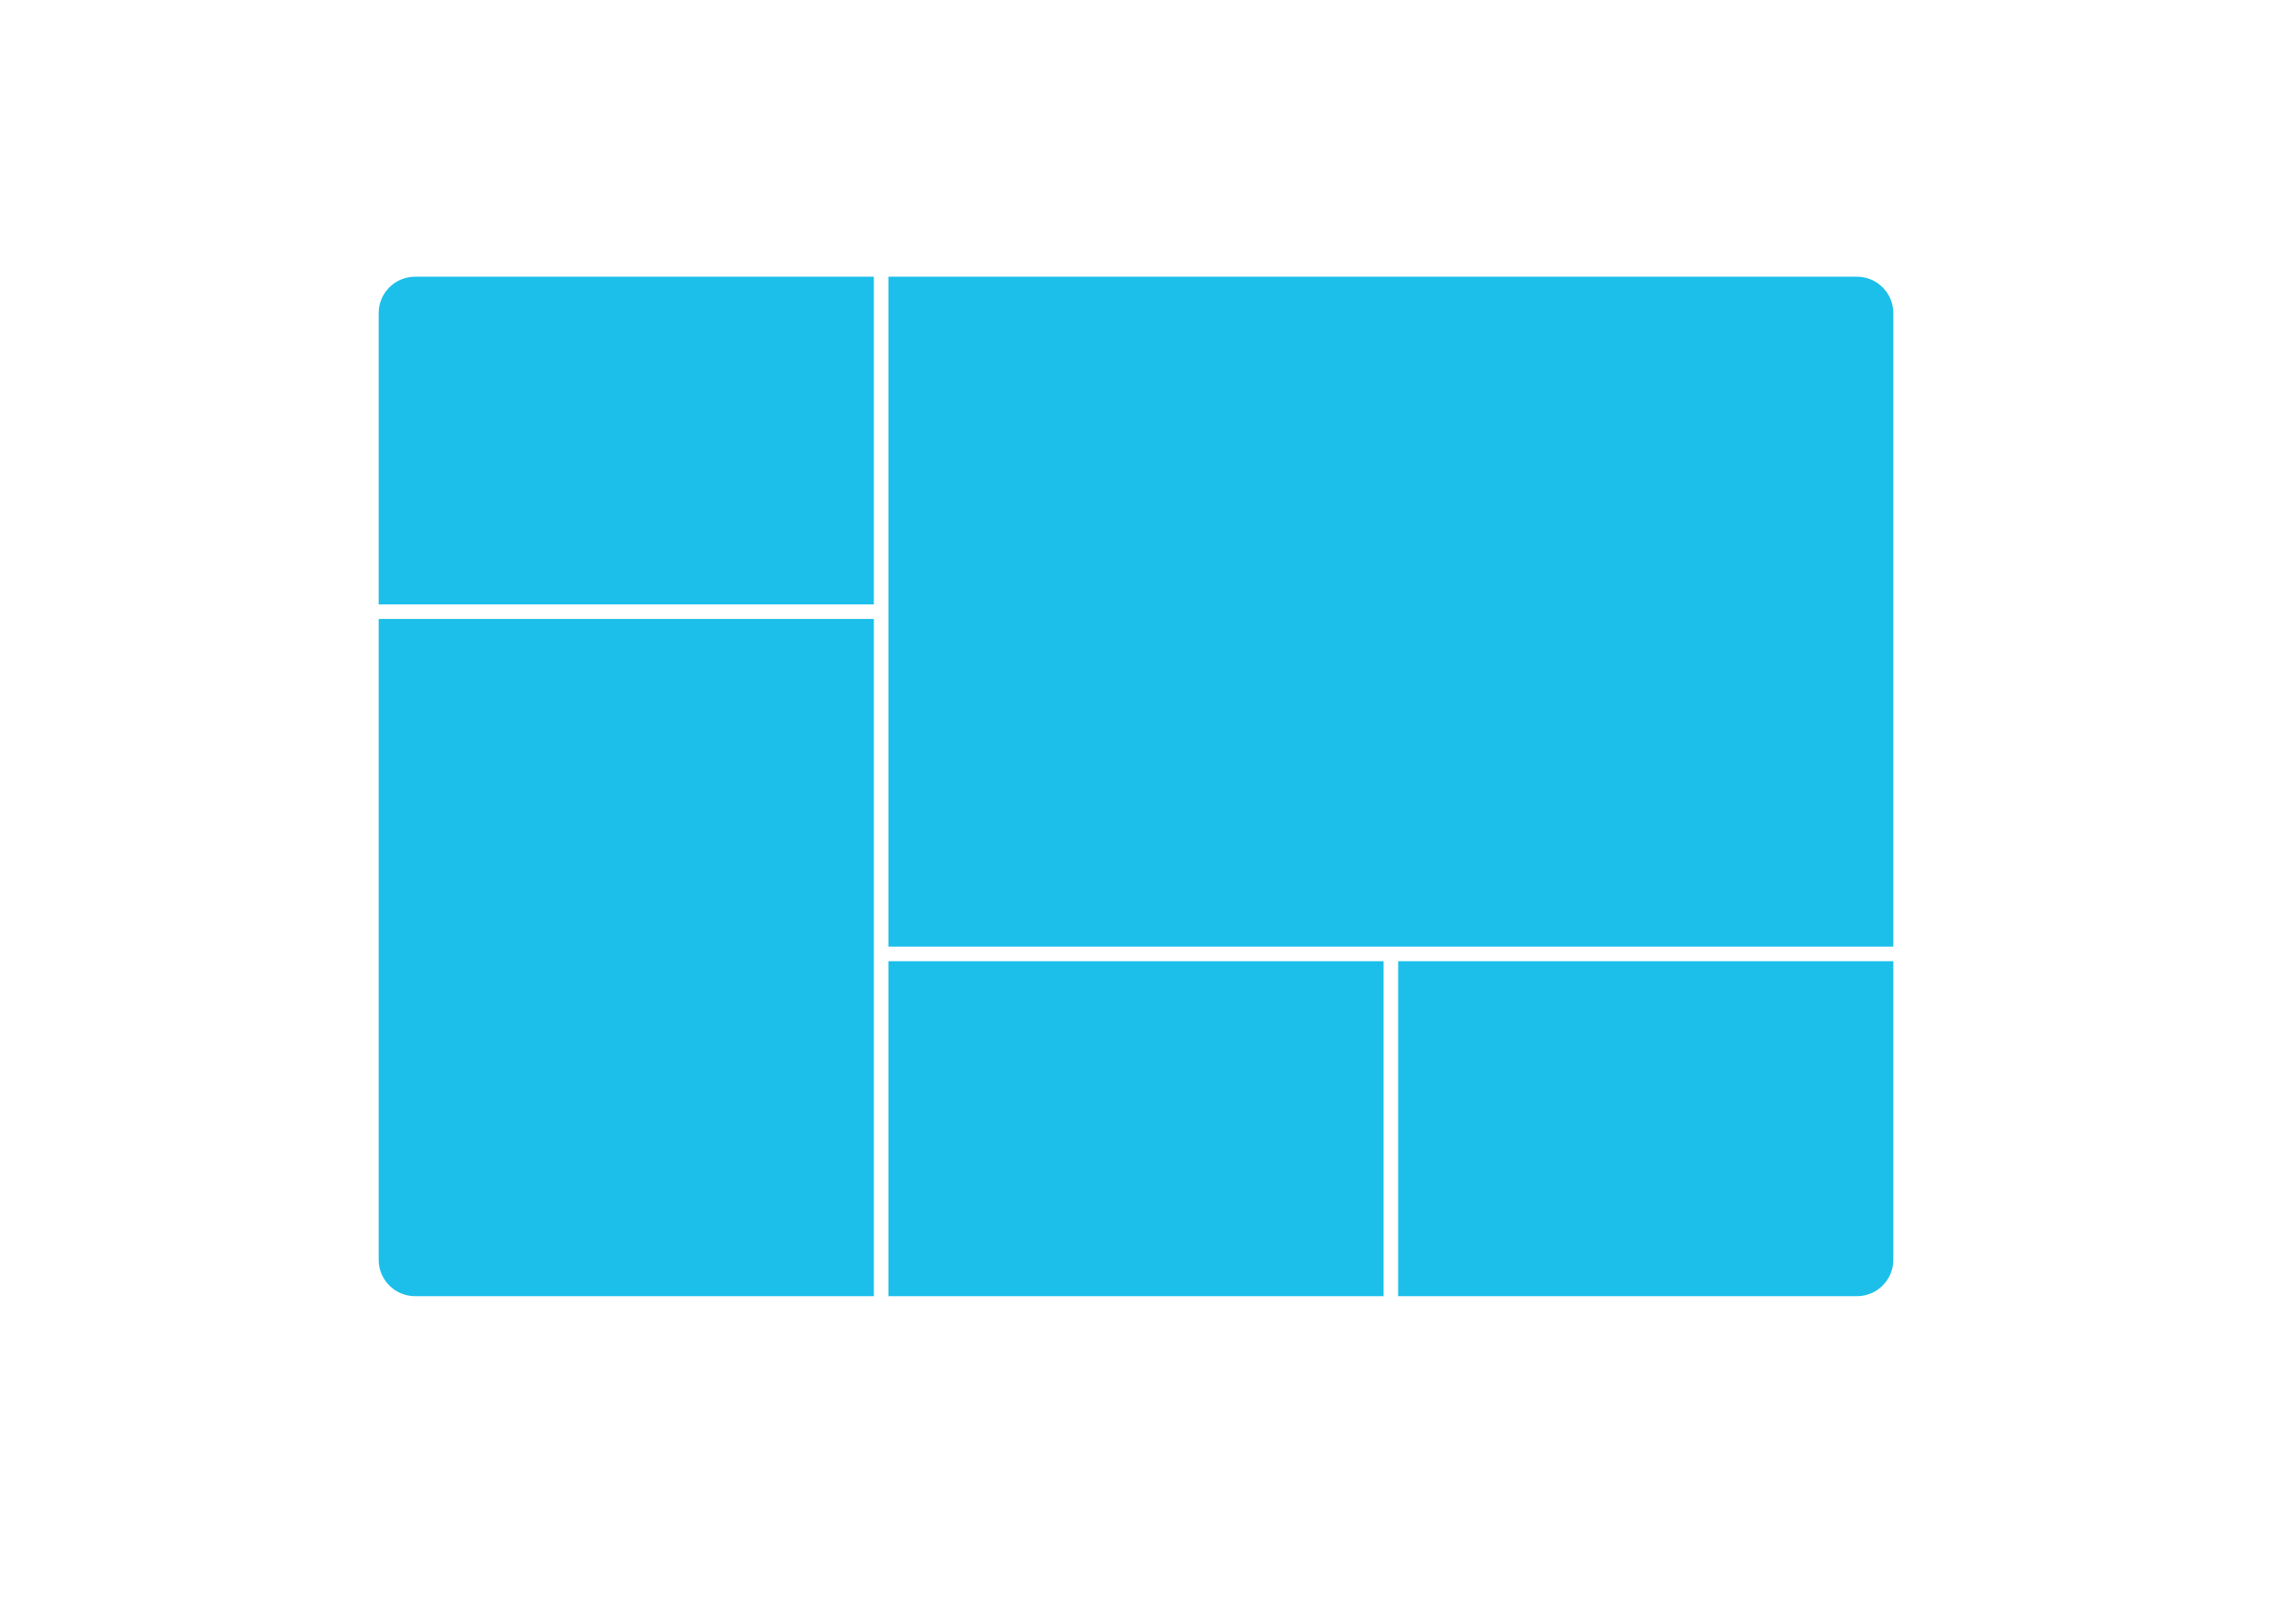 <svg width="312" height="223" viewBox="0 0 312 223" fill="none" xmlns="http://www.w3.org/2000/svg">
<g filter="url(#filter0_d)">
<rect x="20" y="16.815" width="272" height="182" rx="5" fill="white"/>
</g>
<path d="M52 43C52 40.239 54.239 38 57 38H120V83H52V43Z" fill="#1CBFEA"/>
<path d="M260 43C260 40.239 257.761 38 255 38H122V130H260V43Z" fill="#1CBFEA"/>
<path d="M52 85H120V178H57C54.239 178 52 175.761 52 173V85Z" fill="#1CBFEA"/>
<path d="M260 173C260 175.761 257.761 178 255 178L192 178L192 132L260 132L260 173Z" fill="#1CBFEA"/>
<path d="M190 178L122 178L122 132L190 132L190 178Z" fill="#1CBFEA"/>
<defs>
<filter id="filter0_d" x="0" y="0.815" width="312" height="222" filterUnits="userSpaceOnUse" color-interpolation-filters="sRGB">
<feFlood flood-opacity="0" result="BackgroundImageFix"/>
<feColorMatrix in="SourceAlpha" type="matrix" values="0 0 0 0 0 0 0 0 0 0 0 0 0 0 0 0 0 0 127 0"/>
<feOffset dy="4"/>
<feGaussianBlur stdDeviation="10"/>
<feColorMatrix type="matrix" values="0 0 0 0 0 0 0 0 0 0 0 0 0 0 0 0 0 0 0.15 0"/>
<feBlend mode="normal" in2="BackgroundImageFix" result="effect1_dropShadow"/>
<feBlend mode="normal" in="SourceGraphic" in2="effect1_dropShadow" result="shape"/>
</filter>
</defs>
</svg>
